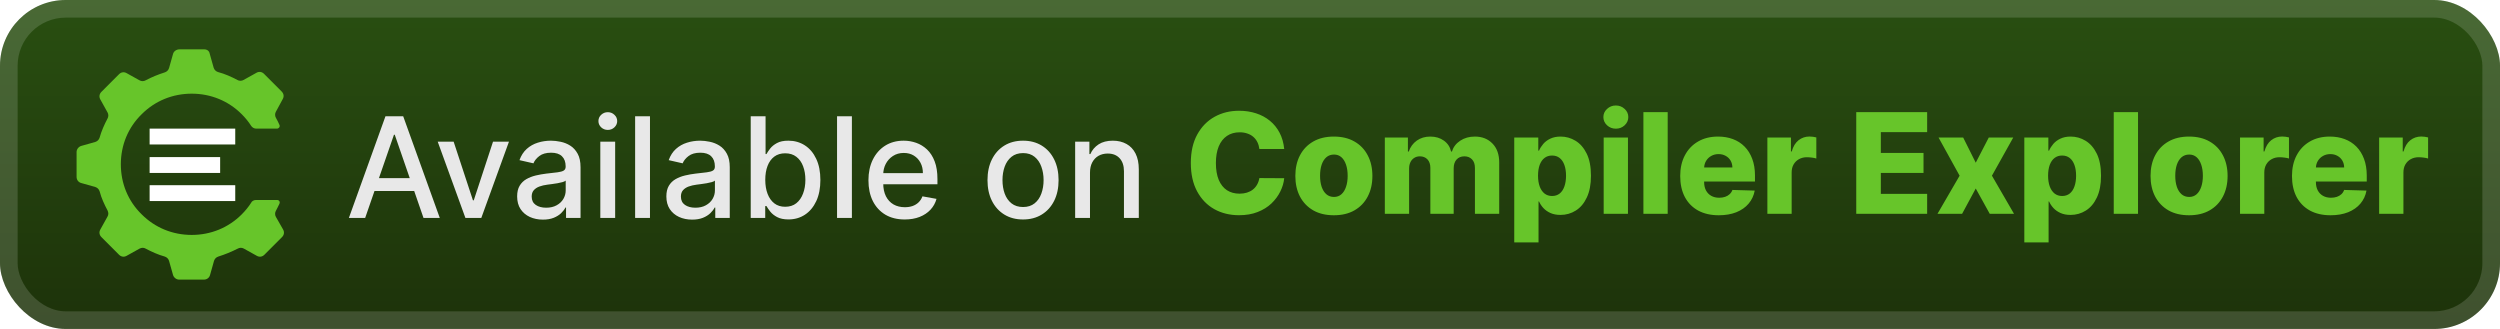<svg width="304" height="40" viewBox="0 0 304 40" fill="none" xmlns="http://www.w3.org/2000/svg">
<rect width="304.001" height="40.001" rx="8" fill="url(#paint0_linear_1_56)"/>
<rect x="1.071" y="1.071" width="301.858" height="37.858" rx="6.929" stroke="white" stroke-opacity="0.15" stroke-width="2.143"/>
<g filter="url(#filter0_d_1_56)">
<path d="M33.55 26.376C33.419 26.157 33.419 25.85 33.55 25.631C33.681 25.368 33.856 25.061 33.987 24.754C34.075 24.535 33.944 24.316 33.681 24.316H31.144C30.881 24.316 30.619 24.448 30.531 24.667C30.225 25.149 29.831 25.631 29.394 26.069C27.775 27.69 25.631 28.567 23.312 28.567C20.994 28.567 18.85 27.69 17.231 26.069C15.569 24.448 14.694 22.3 14.694 19.978C14.694 17.656 15.569 15.509 17.231 13.887C18.85 12.266 20.994 11.39 23.312 11.39C25.631 11.39 27.775 12.266 29.394 13.887C29.831 14.325 30.225 14.807 30.531 15.29C30.663 15.509 30.925 15.64 31.144 15.64H33.681C33.9 15.64 34.075 15.421 33.987 15.202C33.856 14.895 33.725 14.632 33.55 14.325C33.419 14.106 33.419 13.8 33.55 13.581L34.381 12.047C34.556 11.74 34.513 11.39 34.25 11.127L32.106 8.98C31.844 8.717 31.494 8.673 31.188 8.848L29.613 9.725C29.394 9.856 29.087 9.856 28.869 9.725C28.125 9.33 27.337 8.98 26.506 8.761C26.244 8.673 26.069 8.498 25.981 8.235L25.5 6.526C25.456 6.219 25.194 6 24.844 6H21.825C21.475 6 21.125 6.219 21.038 6.57L20.556 8.279C20.469 8.541 20.294 8.717 20.031 8.804C19.2 9.067 18.456 9.374 17.712 9.768C17.494 9.9 17.188 9.9 16.969 9.768L15.394 8.892C15.088 8.717 14.738 8.761 14.475 9.023L12.331 11.171C12.069 11.434 12.025 11.784 12.2 12.091L13.075 13.668C13.206 13.887 13.206 14.194 13.075 14.413C12.681 15.158 12.331 15.947 12.113 16.735C12.025 16.998 11.85 17.174 11.588 17.261L9.881 17.743C9.575 17.831 9.312 18.138 9.312 18.488V21.512C9.312 21.862 9.531 22.169 9.881 22.257L11.588 22.739C11.85 22.826 12.025 23.002 12.113 23.265C12.331 24.097 12.681 24.842 13.075 25.587C13.206 25.85 13.206 26.113 13.075 26.332L12.2 27.909C12.025 28.216 12.069 28.567 12.331 28.829L14.475 30.977C14.738 31.239 15.088 31.283 15.394 31.108L16.969 30.232C17.231 30.1 17.494 30.1 17.712 30.232C18.456 30.626 19.244 30.977 20.031 31.196C20.294 31.283 20.469 31.459 20.556 31.721L21.038 33.43C21.125 33.737 21.431 34 21.781 34H24.8C25.15 34 25.456 33.781 25.544 33.43L26.025 31.721C26.113 31.459 26.288 31.283 26.55 31.196C27.381 30.933 28.125 30.626 28.913 30.232C29.131 30.1 29.438 30.1 29.656 30.232L31.231 31.108C31.538 31.283 31.887 31.239 32.15 30.977L34.294 28.829C34.556 28.567 34.6 28.216 34.425 27.909L33.55 26.376Z" fill="#67C52A"/>
<path d="M18.194 22.52V24.448H28.606V22.52H18.194ZM18.194 19.102V21.03H26.769V19.102H18.194ZM18.194 15.64V17.568H28.606V15.64H18.194Z" fill="white"/>
</g>
<g filter="url(#filter1_d_1_56)">
<path d="M44.404 26.501H42.424L46.873 14.137H49.028L53.478 26.501H51.498L48.002 16.383H47.906L44.404 26.501ZM44.736 21.659H51.159V23.229H44.736V21.659ZM61.889 17.228L58.526 26.501H56.594L53.226 17.228H55.163L57.512 24.364H57.608L59.951 17.228H61.889ZM66.018 26.706C65.43 26.706 64.899 26.597 64.424 26.38C63.949 26.159 63.573 25.839 63.295 25.42C63.022 25.002 62.885 24.488 62.885 23.881C62.885 23.358 62.985 22.927 63.187 22.589C63.388 22.251 63.659 21.983 64.001 21.786C64.344 21.589 64.726 21.44 65.148 21.339C65.571 21.238 66.002 21.162 66.44 21.11C66.996 21.045 67.447 20.993 67.793 20.953C68.139 20.909 68.39 20.838 68.547 20.741C68.704 20.645 68.783 20.488 68.783 20.271V20.228C68.783 19.701 68.634 19.293 68.336 19.003C68.042 18.713 67.603 18.568 67.02 18.568C66.412 18.568 65.933 18.703 65.583 18.973C65.237 19.238 64.998 19.534 64.865 19.86L63.168 19.474C63.37 18.91 63.663 18.456 64.05 18.109C64.44 17.759 64.889 17.506 65.396 17.349C65.903 17.188 66.436 17.107 66.996 17.107C67.366 17.107 67.758 17.151 68.173 17.24C68.592 17.325 68.982 17.482 69.344 17.711C69.71 17.94 70.01 18.268 70.244 18.695C70.477 19.117 70.594 19.667 70.594 20.343V26.501H68.831V25.233H68.759C68.642 25.466 68.467 25.696 68.233 25.921C68 26.146 67.7 26.334 67.334 26.483C66.968 26.631 66.529 26.706 66.018 26.706ZM66.41 25.257C66.909 25.257 67.336 25.159 67.69 24.961C68.048 24.764 68.32 24.506 68.505 24.189C68.694 23.867 68.789 23.523 68.789 23.156V21.961C68.724 22.025 68.6 22.086 68.415 22.142C68.233 22.194 68.026 22.241 67.793 22.281C67.559 22.317 67.332 22.351 67.111 22.384C66.889 22.412 66.704 22.436 66.555 22.456C66.205 22.5 65.885 22.575 65.595 22.679C65.309 22.784 65.08 22.935 64.907 23.132C64.738 23.325 64.653 23.583 64.653 23.905C64.653 24.352 64.819 24.69 65.148 24.919C65.478 25.144 65.899 25.257 66.41 25.257ZM72.998 26.501V17.228H74.803V26.501H72.998ZM73.91 15.797C73.596 15.797 73.326 15.693 73.101 15.483C72.879 15.27 72.769 15.016 72.769 14.723C72.769 14.425 72.879 14.171 73.101 13.962C73.326 13.749 73.596 13.642 73.91 13.642C74.224 13.642 74.491 13.749 74.713 13.962C74.938 14.171 75.051 14.425 75.051 14.723C75.051 15.016 74.938 15.27 74.713 15.483C74.491 15.693 74.224 15.797 73.91 15.797ZM79.037 14.137V26.501H77.231V14.137H79.037ZM84.163 26.706C83.576 26.706 83.044 26.597 82.57 26.38C82.095 26.159 81.718 25.839 81.441 25.42C81.167 25.002 81.03 24.488 81.03 23.881C81.03 23.358 81.131 22.927 81.332 22.589C81.533 22.251 81.805 21.983 82.147 21.786C82.489 21.589 82.871 21.44 83.294 21.339C83.717 21.238 84.147 21.162 84.586 21.11C85.141 21.045 85.592 20.993 85.938 20.953C86.284 20.909 86.536 20.838 86.693 20.741C86.85 20.645 86.928 20.488 86.928 20.271V20.228C86.928 19.701 86.779 19.293 86.481 19.003C86.188 18.713 85.749 18.568 85.165 18.568C84.558 18.568 84.079 18.703 83.729 18.973C83.382 19.238 83.143 19.534 83.01 19.86L81.314 19.474C81.515 18.91 81.809 18.456 82.195 18.109C82.586 17.759 83.034 17.506 83.541 17.349C84.049 17.188 84.582 17.107 85.141 17.107C85.512 17.107 85.904 17.151 86.319 17.24C86.737 17.325 87.127 17.482 87.49 17.711C87.856 17.94 88.156 18.268 88.389 18.695C88.623 19.117 88.739 19.667 88.739 20.343V26.501H86.977V25.233H86.904C86.787 25.466 86.612 25.696 86.379 25.921C86.145 26.146 85.846 26.334 85.479 26.483C85.113 26.631 84.674 26.706 84.163 26.706ZM84.556 25.257C85.055 25.257 85.481 25.159 85.835 24.961C86.194 24.764 86.465 24.506 86.65 24.189C86.84 23.867 86.934 23.523 86.934 23.156V21.961C86.87 22.025 86.745 22.086 86.56 22.142C86.379 22.194 86.172 22.241 85.938 22.281C85.705 22.317 85.477 22.351 85.256 22.384C85.035 22.412 84.85 22.436 84.701 22.456C84.35 22.5 84.031 22.575 83.741 22.679C83.455 22.784 83.226 22.935 83.052 23.132C82.883 23.325 82.799 23.583 82.799 23.905C82.799 24.352 82.964 24.69 83.294 24.919C83.624 25.144 84.045 25.257 84.556 25.257ZM91.288 26.501V14.137H93.093V18.731H93.202C93.307 18.538 93.458 18.315 93.655 18.061C93.852 17.808 94.126 17.586 94.476 17.397C94.826 17.204 95.289 17.107 95.864 17.107C96.613 17.107 97.281 17.296 97.869 17.675C98.456 18.053 98.917 18.598 99.251 19.311C99.589 20.023 99.758 20.88 99.758 21.882C99.758 22.885 99.591 23.744 99.257 24.46C98.923 25.173 98.464 25.722 97.881 26.108C97.297 26.491 96.631 26.682 95.882 26.682C95.319 26.682 94.858 26.587 94.5 26.398C94.146 26.209 93.868 25.988 93.667 25.734C93.466 25.48 93.311 25.255 93.202 25.058H93.051V26.501H91.288ZM93.057 21.864C93.057 22.516 93.152 23.088 93.341 23.579C93.53 24.07 93.804 24.454 94.162 24.732C94.52 25.006 94.959 25.142 95.478 25.142C96.017 25.142 96.468 25 96.83 24.714C97.192 24.424 97.466 24.032 97.651 23.537C97.841 23.041 97.935 22.484 97.935 21.864C97.935 21.253 97.843 20.703 97.657 20.216C97.476 19.729 97.203 19.345 96.836 19.063C96.474 18.782 96.021 18.641 95.478 18.641C94.955 18.641 94.512 18.775 94.15 19.045C93.792 19.315 93.52 19.691 93.335 20.174C93.15 20.657 93.057 21.22 93.057 21.864ZM103.59 14.137V26.501H101.785V14.137H103.59ZM110.015 26.688C109.101 26.688 108.315 26.493 107.655 26.102C106.999 25.708 106.491 25.154 106.133 24.442C105.779 23.726 105.602 22.887 105.602 21.925C105.602 20.975 105.779 20.138 106.133 19.413C106.491 18.689 106.99 18.123 107.63 17.717C108.274 17.311 109.027 17.107 109.888 17.107C110.411 17.107 110.918 17.194 111.409 17.367C111.9 17.54 112.341 17.811 112.732 18.182C113.122 18.552 113.43 19.033 113.655 19.625C113.881 20.212 113.993 20.927 113.993 21.768V22.408H106.622V21.055H112.224C112.224 20.581 112.128 20.16 111.935 19.794C111.742 19.423 111.47 19.132 111.12 18.918C110.774 18.705 110.367 18.598 109.9 18.598C109.393 18.598 108.95 18.723 108.572 18.973C108.198 19.218 107.908 19.54 107.703 19.939C107.502 20.333 107.401 20.762 107.401 21.224V22.281C107.401 22.901 107.51 23.428 107.727 23.863C107.948 24.297 108.256 24.629 108.651 24.859C109.045 25.084 109.506 25.197 110.033 25.197C110.375 25.197 110.687 25.148 110.969 25.052C111.251 24.951 111.494 24.802 111.699 24.605C111.905 24.408 112.061 24.164 112.17 23.875L113.879 24.183C113.742 24.686 113.496 25.126 113.142 25.505C112.792 25.879 112.351 26.171 111.82 26.38C111.293 26.585 110.691 26.688 110.015 26.688ZM124.401 26.688C123.532 26.688 122.773 26.489 122.125 26.09C121.477 25.692 120.974 25.134 120.616 24.418C120.258 23.702 120.079 22.864 120.079 21.907C120.079 20.945 120.258 20.104 120.616 19.383C120.974 18.663 121.477 18.103 122.125 17.705C122.773 17.306 123.532 17.107 124.401 17.107C125.27 17.107 126.029 17.306 126.677 17.705C127.325 18.103 127.828 18.663 128.186 19.383C128.544 20.104 128.723 20.945 128.723 21.907C128.723 22.864 128.544 23.702 128.186 24.418C127.828 25.134 127.325 25.692 126.677 26.09C126.029 26.489 125.27 26.688 124.401 26.688ZM124.407 25.173C124.97 25.173 125.437 25.024 125.808 24.726C126.178 24.428 126.452 24.032 126.629 23.537C126.81 23.041 126.9 22.496 126.9 21.901C126.9 21.309 126.81 20.766 126.629 20.271C126.452 19.771 126.178 19.371 125.808 19.069C125.437 18.767 124.97 18.616 124.407 18.616C123.84 18.616 123.369 18.767 122.994 19.069C122.624 19.371 122.348 19.771 122.167 20.271C121.99 20.766 121.902 21.309 121.902 21.901C121.902 22.496 121.99 23.041 122.167 23.537C122.348 24.032 122.624 24.428 122.994 24.726C123.369 25.024 123.84 25.173 124.407 25.173ZM132.543 20.995V26.501H130.738V17.228H132.471V18.737H132.586C132.799 18.246 133.133 17.852 133.588 17.554C134.046 17.256 134.624 17.107 135.32 17.107C135.952 17.107 136.506 17.24 136.98 17.506C137.455 17.767 137.824 18.158 138.085 18.677C138.347 19.196 138.478 19.838 138.478 20.603V26.501H136.673V20.82C136.673 20.148 136.497 19.623 136.147 19.244C135.797 18.862 135.316 18.671 134.704 18.671C134.286 18.671 133.914 18.761 133.588 18.942C133.266 19.124 133.01 19.389 132.821 19.739C132.636 20.085 132.543 20.504 132.543 20.995Z" fill="#E8E8E8"/>
<path d="M156.16 18.116H153.141C153.101 17.807 153.019 17.527 152.894 17.277C152.769 17.028 152.604 16.814 152.399 16.637C152.193 16.46 151.95 16.326 151.668 16.233C151.391 16.136 151.083 16.088 150.745 16.088C150.145 16.088 149.628 16.235 149.193 16.529C148.762 16.823 148.43 17.247 148.197 17.802C147.968 18.358 147.853 19.03 147.853 19.819C147.853 20.64 147.97 21.328 148.203 21.884C148.441 22.435 148.773 22.851 149.199 23.133C149.63 23.411 150.139 23.55 150.727 23.55C151.057 23.55 151.356 23.507 151.626 23.423C151.9 23.338 152.139 23.216 152.344 23.055C152.554 22.89 152.725 22.69 152.858 22.457C152.994 22.22 153.089 21.952 153.141 21.654L156.16 21.672C156.107 22.22 155.948 22.759 155.683 23.29C155.421 23.821 155.061 24.306 154.602 24.745C154.143 25.18 153.584 25.526 152.924 25.783C152.268 26.041 151.515 26.17 150.666 26.17C149.547 26.17 148.545 25.924 147.66 25.433C146.778 24.938 146.082 24.218 145.571 23.272C145.06 22.326 144.804 21.175 144.804 19.819C144.804 18.459 145.064 17.305 145.583 16.36C146.102 15.414 146.805 14.695 147.69 14.204C148.575 13.713 149.567 13.468 150.666 13.468C151.415 13.468 152.107 13.573 152.743 13.782C153.379 13.987 153.938 14.289 154.421 14.688C154.904 15.082 155.296 15.567 155.598 16.142C155.9 16.718 156.087 17.376 156.16 18.116ZM162.198 26.176C161.224 26.176 160.387 25.977 159.687 25.578C158.991 25.176 158.453 24.616 158.075 23.9C157.701 23.179 157.514 22.344 157.514 21.395C157.514 20.441 157.701 19.606 158.075 18.889C158.453 18.169 158.991 17.609 159.687 17.211C160.387 16.808 161.224 16.607 162.198 16.607C163.172 16.607 164.007 16.808 164.704 17.211C165.404 17.609 165.941 18.169 166.315 18.889C166.694 19.606 166.883 20.441 166.883 21.395C166.883 22.344 166.694 23.179 166.315 23.9C165.941 24.616 165.404 25.176 164.704 25.578C164.007 25.977 163.172 26.176 162.198 26.176ZM162.216 23.948C162.57 23.948 162.87 23.84 163.116 23.622C163.361 23.405 163.548 23.103 163.677 22.717C163.81 22.33 163.876 21.884 163.876 21.376C163.876 20.861 163.81 20.41 163.677 20.024C163.548 19.638 163.361 19.336 163.116 19.119C162.87 18.901 162.57 18.793 162.216 18.793C161.85 18.793 161.54 18.901 161.287 19.119C161.037 19.336 160.846 19.638 160.713 20.024C160.584 20.41 160.52 20.861 160.52 21.376C160.52 21.884 160.584 22.33 160.713 22.717C160.846 23.103 161.037 23.405 161.287 23.622C161.54 23.84 161.85 23.948 162.216 23.948ZM168.395 26.001V16.728H171.202V18.43H171.305C171.498 17.867 171.824 17.422 172.283 17.096C172.742 16.77 173.289 16.607 173.925 16.607C174.569 16.607 175.12 16.772 175.579 17.102C176.038 17.432 176.33 17.875 176.454 18.43H176.551C176.724 17.879 177.062 17.438 177.565 17.108C178.068 16.774 178.662 16.607 179.346 16.607C180.223 16.607 180.936 16.889 181.483 17.452C182.031 18.012 182.304 18.78 182.304 19.759V26.001H179.352V20.435C179.352 19.972 179.233 19.62 178.996 19.378C178.758 19.133 178.451 19.01 178.072 19.01C177.666 19.01 177.346 19.143 177.112 19.408C176.883 19.67 176.768 20.022 176.768 20.465V26.001H173.931V20.404C173.931 19.974 173.814 19.634 173.581 19.384C173.347 19.135 173.04 19.01 172.657 19.01C172.4 19.01 172.172 19.072 171.975 19.197C171.778 19.318 171.623 19.491 171.51 19.716C171.401 19.942 171.347 20.207 171.347 20.513V26.001H168.395ZM184.133 29.478V16.728H187.055V18.316H187.146C187.267 18.034 187.438 17.762 187.659 17.501C187.884 17.239 188.17 17.026 188.516 16.861C188.866 16.692 189.285 16.607 189.772 16.607C190.416 16.607 191.017 16.776 191.577 17.114C192.14 17.452 192.595 17.974 192.941 18.678C193.287 19.382 193.46 20.28 193.46 21.37C193.46 22.421 193.293 23.3 192.959 24.009C192.629 24.717 192.183 25.248 191.619 25.602C191.06 25.956 190.438 26.134 189.754 26.134C189.287 26.134 188.882 26.057 188.54 25.904C188.198 25.751 187.91 25.55 187.677 25.3C187.448 25.051 187.271 24.783 187.146 24.497H187.085V29.478H184.133ZM187.025 21.364C187.025 21.863 187.091 22.298 187.224 22.668C187.361 23.039 187.556 23.326 187.81 23.532C188.067 23.733 188.375 23.833 188.734 23.833C189.096 23.833 189.404 23.733 189.657 23.532C189.911 23.326 190.102 23.039 190.231 22.668C190.363 22.298 190.43 21.863 190.43 21.364C190.43 20.865 190.363 20.433 190.231 20.066C190.102 19.7 189.911 19.416 189.657 19.215C189.408 19.014 189.1 18.913 188.734 18.913C188.371 18.913 188.063 19.012 187.81 19.209C187.556 19.406 187.361 19.688 187.224 20.054C187.091 20.421 187.025 20.857 187.025 21.364ZM195.007 26.001V16.728H197.959V26.001H195.007ZM196.486 15.647C196.072 15.647 195.716 15.511 195.418 15.237C195.12 14.959 194.971 14.625 194.971 14.235C194.971 13.848 195.12 13.518 195.418 13.245C195.716 12.967 196.072 12.828 196.486 12.828C196.905 12.828 197.261 12.967 197.555 13.245C197.853 13.518 198.002 13.848 198.002 14.235C198.002 14.625 197.853 14.959 197.555 15.237C197.261 15.511 196.905 15.647 196.486 15.647ZM202.791 13.637V26.001H199.838V13.637H202.791ZM209.004 26.176C208.034 26.176 207.197 25.985 206.493 25.602C205.792 25.216 205.253 24.666 204.875 23.954C204.5 23.238 204.313 22.387 204.313 21.401C204.313 20.443 204.502 19.606 204.881 18.889C205.259 18.169 205.792 17.609 206.481 17.211C207.169 16.808 207.98 16.607 208.913 16.607C209.574 16.607 210.177 16.71 210.725 16.915C211.272 17.12 211.745 17.424 212.143 17.827C212.542 18.229 212.852 18.726 213.073 19.318C213.294 19.905 213.405 20.579 213.405 21.34V22.077H205.346V20.362H210.658C210.654 20.048 210.58 19.769 210.435 19.523C210.29 19.278 210.091 19.086 209.837 18.95C209.588 18.809 209.3 18.738 208.974 18.738C208.644 18.738 208.348 18.813 208.086 18.962C207.825 19.107 207.618 19.306 207.465 19.559C207.312 19.809 207.231 20.093 207.223 20.41V22.155C207.223 22.534 207.298 22.866 207.446 23.151C207.595 23.433 207.807 23.652 208.08 23.809C208.354 23.966 208.68 24.045 209.058 24.045C209.32 24.045 209.557 24.009 209.771 23.936C209.984 23.864 210.167 23.757 210.32 23.616C210.473 23.475 210.588 23.302 210.664 23.097L213.375 23.175C213.262 23.783 213.015 24.312 212.632 24.763C212.254 25.21 211.757 25.558 211.141 25.808C210.525 26.053 209.813 26.176 209.004 26.176ZM214.913 26.001V16.728H217.78V18.418H217.877C218.046 17.807 218.322 17.352 218.704 17.054C219.086 16.752 219.531 16.601 220.038 16.601C220.175 16.601 220.316 16.611 220.461 16.631C220.605 16.648 220.74 16.674 220.865 16.71V19.276C220.724 19.227 220.539 19.189 220.31 19.161C220.084 19.133 219.883 19.119 219.706 19.119C219.356 19.119 219.04 19.197 218.758 19.354C218.48 19.507 218.261 19.722 218.1 20C217.943 20.274 217.865 20.596 217.865 20.966V26.001H214.913ZM225.72 26.001V13.637H234.341V16.064H228.709V18.599H233.9V21.032H228.709V23.574H234.341V26.001H225.72ZM238.724 16.728L240.251 19.783L241.833 16.728H244.809L242.219 21.364L244.906 26.001H241.954L240.251 22.922L238.591 26.001H235.597L238.289 21.364L235.73 16.728H238.724ZM246.157 29.478V16.728H249.079V18.316H249.169C249.29 18.034 249.461 17.762 249.682 17.501C249.908 17.239 250.193 17.026 250.54 16.861C250.89 16.692 251.308 16.607 251.795 16.607C252.439 16.607 253.041 16.776 253.6 17.114C254.164 17.452 254.619 17.974 254.965 18.678C255.311 19.382 255.484 20.28 255.484 21.37C255.484 22.421 255.317 23.3 254.983 24.009C254.653 24.717 254.206 25.248 253.643 25.602C253.083 25.956 252.461 26.134 251.777 26.134C251.31 26.134 250.906 26.057 250.564 25.904C250.222 25.751 249.934 25.55 249.7 25.3C249.471 25.051 249.294 24.783 249.169 24.497H249.109V29.478H246.157ZM249.048 21.364C249.048 21.863 249.115 22.298 249.248 22.668C249.385 23.039 249.58 23.326 249.833 23.532C250.091 23.733 250.399 23.833 250.757 23.833C251.119 23.833 251.427 23.733 251.681 23.532C251.934 23.326 252.125 23.039 252.254 22.668C252.387 22.298 252.453 21.863 252.453 21.364C252.453 20.865 252.387 20.433 252.254 20.066C252.125 19.7 251.934 19.416 251.681 19.215C251.431 19.014 251.123 18.913 250.757 18.913C250.395 18.913 250.087 19.012 249.833 19.209C249.58 19.406 249.385 19.688 249.248 20.054C249.115 20.421 249.048 20.857 249.048 21.364ZM259.983 13.637V26.001H257.031V13.637H259.983ZM266.19 26.176C265.216 26.176 264.379 25.977 263.679 25.578C262.983 25.176 262.445 24.616 262.067 23.9C261.693 23.179 261.506 22.344 261.506 21.395C261.506 20.441 261.693 19.606 262.067 18.889C262.445 18.169 262.983 17.609 263.679 17.211C264.379 16.808 265.216 16.607 266.19 16.607C267.164 16.607 267.999 16.808 268.696 17.211C269.396 17.609 269.933 18.169 270.308 18.889C270.686 19.606 270.875 20.441 270.875 21.395C270.875 22.344 270.686 23.179 270.308 23.9C269.933 24.616 269.396 25.176 268.696 25.578C267.999 25.977 267.164 26.176 266.19 26.176ZM266.208 23.948C266.563 23.948 266.862 23.84 267.108 23.622C267.353 23.405 267.541 23.103 267.669 22.717C267.802 22.33 267.869 21.884 267.869 21.376C267.869 20.861 267.802 20.41 267.669 20.024C267.541 19.638 267.353 19.336 267.108 19.119C266.862 18.901 266.563 18.793 266.208 18.793C265.842 18.793 265.532 18.901 265.279 19.119C265.029 19.336 264.838 19.638 264.705 20.024C264.576 20.41 264.512 20.861 264.512 21.376C264.512 21.884 264.576 22.33 264.705 22.717C264.838 23.103 265.029 23.405 265.279 23.622C265.532 23.84 265.842 23.948 266.208 23.948ZM272.387 26.001V16.728H275.255V18.418H275.351C275.52 17.807 275.796 17.352 276.178 17.054C276.561 16.752 277.006 16.601 277.513 16.601C277.649 16.601 277.79 16.611 277.935 16.631C278.08 16.648 278.215 16.674 278.34 16.71V19.276C278.199 19.227 278.014 19.189 277.784 19.161C277.559 19.133 277.358 19.119 277.181 19.119C276.83 19.119 276.515 19.197 276.233 19.354C275.955 19.507 275.736 19.722 275.575 20C275.418 20.274 275.339 20.596 275.339 20.966V26.001H272.387ZM283.396 26.176C282.426 26.176 281.589 25.985 280.884 25.602C280.184 25.216 279.645 24.666 279.266 23.954C278.892 23.238 278.705 22.387 278.705 21.401C278.705 20.443 278.894 19.606 279.272 18.889C279.651 18.169 280.184 17.609 280.872 17.211C281.56 16.808 282.371 16.607 283.305 16.607C283.965 16.607 284.569 16.71 285.116 16.915C285.663 17.12 286.136 17.424 286.535 17.827C286.933 18.229 287.243 18.726 287.464 19.318C287.686 19.905 287.797 20.579 287.797 21.34V22.077H279.737V20.362H285.05C285.046 20.048 284.971 19.769 284.826 19.523C284.681 19.278 284.482 19.086 284.229 18.95C283.979 18.809 283.691 18.738 283.365 18.738C283.035 18.738 282.74 18.813 282.478 18.962C282.216 19.107 282.009 19.306 281.856 19.559C281.703 19.809 281.623 20.093 281.615 20.41V22.155C281.615 22.534 281.689 22.866 281.838 23.151C281.987 23.433 282.198 23.652 282.472 23.809C282.746 23.966 283.072 24.045 283.45 24.045C283.712 24.045 283.949 24.009 284.162 23.936C284.376 23.864 284.559 23.757 284.712 23.616C284.865 23.475 284.979 23.302 285.056 23.097L287.766 23.175C287.654 23.783 287.406 24.312 287.024 24.763C286.645 25.21 286.148 25.558 285.533 25.808C284.917 26.053 284.205 26.176 283.396 26.176ZM289.304 26.001V16.728H292.172V18.418H292.268C292.437 17.807 292.713 17.352 293.095 17.054C293.478 16.752 293.922 16.601 294.43 16.601C294.566 16.601 294.707 16.611 294.852 16.631C294.997 16.648 295.132 16.674 295.257 16.71V19.276C295.116 19.227 294.931 19.189 294.701 19.161C294.476 19.133 294.275 19.119 294.098 19.119C293.747 19.119 293.431 19.197 293.15 19.354C292.872 19.507 292.653 19.722 292.492 20C292.335 20.274 292.256 20.596 292.256 20.966V26.001H289.304Z" fill="#67C52A"/>
</g>
<defs>
<filter id="filter0_d_1_56" x="2.4" y="0.4" width="39.202" height="39.202" filterUnits="userSpaceOnUse" color-interpolation-filters="sRGB">
<feFlood flood-opacity="0" result="BackgroundImageFix"/>
<feColorMatrix in="SourceAlpha" type="matrix" values="0 0 0 0 0 0 0 0 0 0 0 0 0 0 0 0 0 0 127 0" result="hardAlpha"/>
<feOffset/>
<feGaussianBlur stdDeviation="2.8"/>
<feComposite in2="hardAlpha" operator="out"/>
<feColorMatrix type="matrix" values="0 0 0 0 0 0 0 0 0 0 0 0 0 0 0 0 0 0 0.25 0"/>
<feBlend mode="normal" in2="BackgroundImageFix" result="effect1_dropShadow_1_56"/>
<feBlend mode="normal" in="SourceGraphic" in2="effect1_dropShadow_1_56" result="shape"/>
</filter>
<filter id="filter1_d_1_56" x="36.287" y="3.786" width="265.428" height="32.429" filterUnits="userSpaceOnUse" color-interpolation-filters="sRGB">
<feFlood flood-opacity="0" result="BackgroundImageFix"/>
<feColorMatrix in="SourceAlpha" type="matrix" values="0 0 0 0 0 0 0 0 0 0 0 0 0 0 0 0 0 0 127 0" result="hardAlpha"/>
<feOffset/>
<feGaussianBlur stdDeviation="2.857"/>
<feComposite in2="hardAlpha" operator="out"/>
<feColorMatrix type="matrix" values="0 0 0 0 0 0 0 0 0 0 0 0 0 0 0 0 0 0 0.25 0"/>
<feBlend mode="normal" in2="BackgroundImageFix" result="effect1_dropShadow_1_56"/>
<feBlend mode="normal" in="SourceGraphic" in2="effect1_dropShadow_1_56" result="shape"/>
</filter>
<linearGradient id="paint0_linear_1_56" x1="152.001" y1="0" x2="152.001" y2="40.001" gradientUnits="userSpaceOnUse">
<stop stop-color="#294F11"/>
<stop offset="1" stop-color="#1D320A"/>
</linearGradient>
</defs>
</svg>
